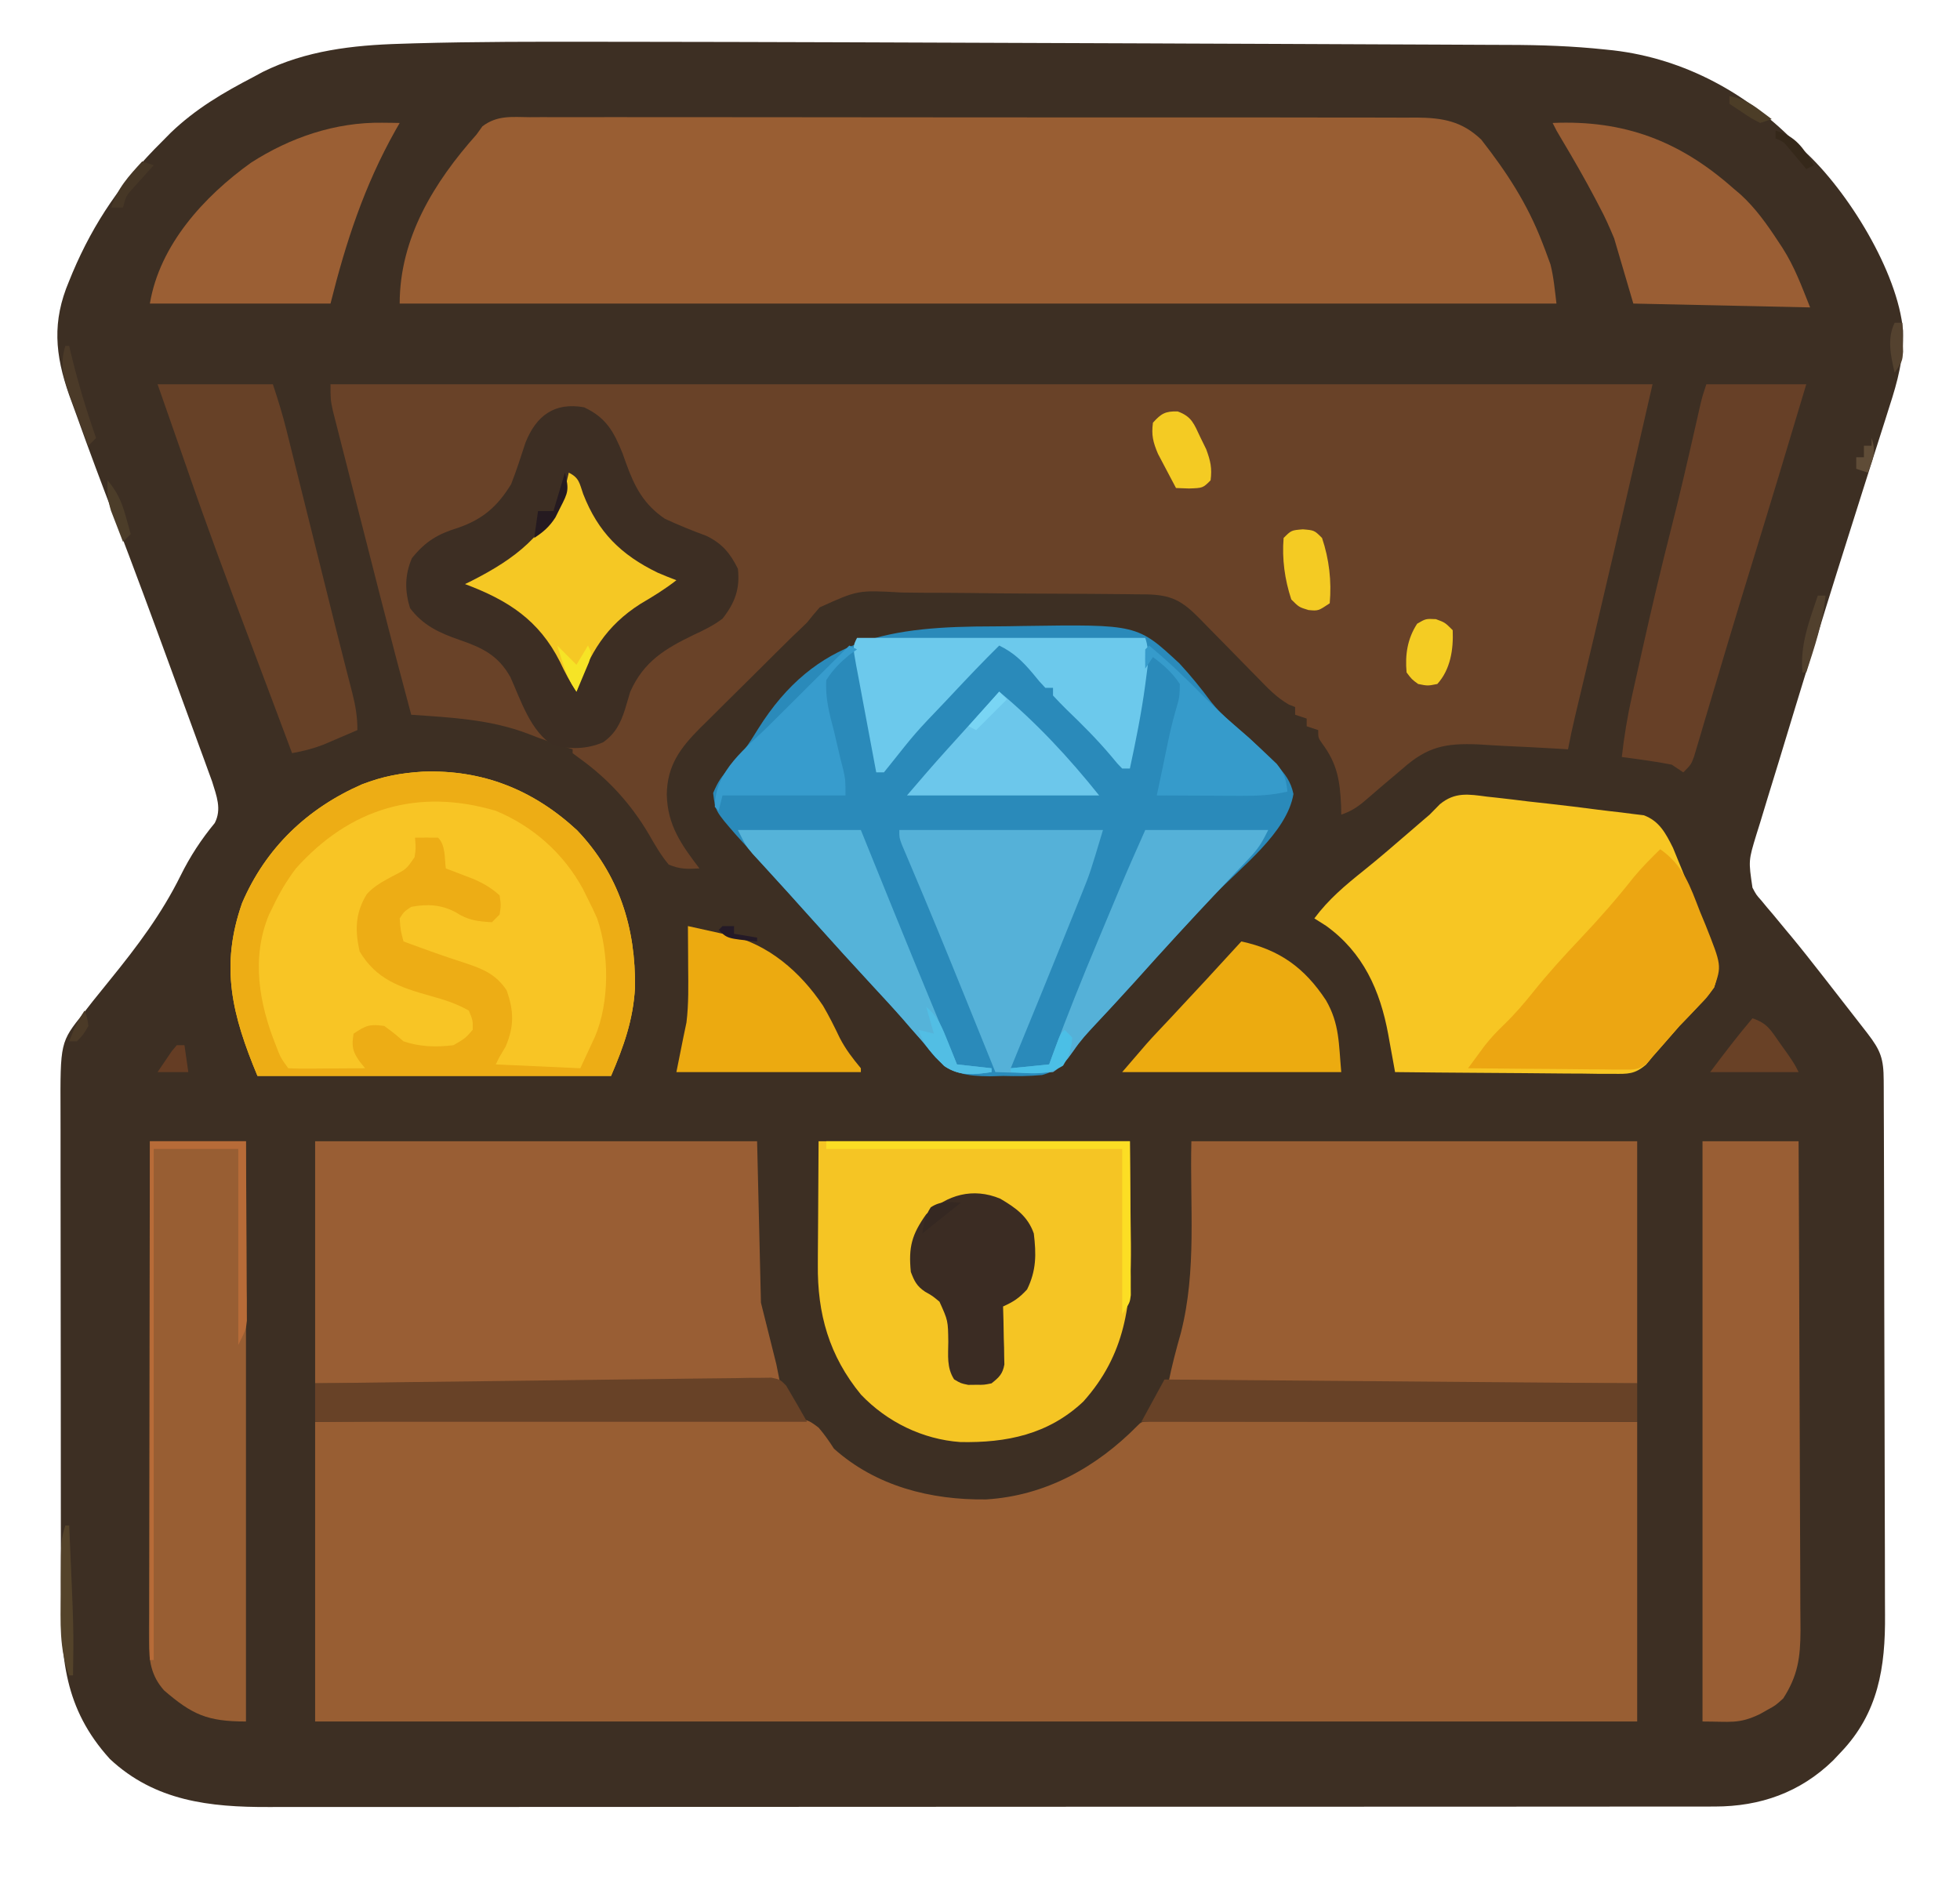 <?xml version="1.0" encoding="UTF-8"?>
<svg version="1.1" xmlns="http://www.w3.org/2000/svg" width="510" height="489">
<path d="M0 0 C2.933 0.004 5.866 0.007 8.799 0.009 C25.704 0.023 42.608 0.069 59.513 0.121 C62.13 0.129 64.747 0.137 67.363 0.145 C92.389 0.221 117.415 0.31 142.441 0.42 C144.617 0.429 146.793 0.439 148.969 0.448 C150.584 0.455 150.584 0.455 152.232 0.463 C159.832 0.496 167.433 0.524 175.034 0.55 C184.44 0.583 193.846 0.623 203.253 0.672 C208.138 0.697 213.023 0.719 217.909 0.732 C222.457 0.745 227.004 0.767 231.552 0.796 C233.197 0.805 234.842 0.811 236.487 0.813 C244.922 0.826 253.251 1.114 261.643 2.008 C262.366 2.083 263.09 2.159 263.835 2.236 C282.477 4.425 299.203 13.625 312.014 27.129 C312.521 27.58 313.027 28.031 313.549 28.496 C324.85 38.844 337.845 59.905 339.196 75.179 C339.409 82.334 337.81 88.306 335.604 95.07 C335.245 96.211 334.886 97.352 334.516 98.527 C333.543 101.613 332.557 104.694 331.567 107.774 C330.531 111.006 329.511 114.243 328.492 117.48 C327.238 121.456 325.984 125.432 324.722 129.406 C320.997 141.146 317.36 152.913 313.762 164.693 C312.861 167.642 311.956 170.59 311.051 173.537 C309.65 178.105 308.265 182.677 306.887 187.252 C305.936 190.386 304.968 193.514 304 196.644 C303.341 198.813 302.683 200.983 302.026 203.152 C301.71 204.161 301.394 205.169 301.068 206.207 C298.965 213.1 298.965 213.1 300.014 220.129 C300.994 221.988 300.994 221.988 302.35 223.504 C303.073 224.382 303.073 224.382 303.81 225.278 C304.331 225.889 304.852 226.5 305.389 227.129 C306.489 228.459 307.588 229.79 308.686 231.121 C309.244 231.79 309.801 232.459 310.376 233.148 C312.851 236.141 315.248 239.193 317.639 242.254 C318.084 242.821 318.528 243.388 318.986 243.972 C322.217 248.097 325.435 252.233 328.639 256.379 C329.279 257.203 329.279 257.203 329.931 258.044 C333.389 262.533 334.14 264.64 334.161 270.318 C334.165 270.96 334.169 271.602 334.173 272.263 C334.184 274.424 334.187 276.585 334.191 278.745 C334.198 280.291 334.204 281.837 334.211 283.382 C334.232 288.471 334.243 293.56 334.253 298.649 C334.257 300.402 334.261 302.156 334.265 303.909 C334.284 312.156 334.298 320.403 334.307 328.649 C334.316 338.151 334.343 347.653 334.383 357.154 C334.413 364.507 334.428 371.859 334.431 379.211 C334.434 383.597 334.442 387.983 334.468 392.369 C334.491 396.506 334.495 400.641 334.485 404.777 C334.485 406.286 334.491 407.795 334.505 409.304 C334.623 423.004 332.763 434.936 323.014 445.129 C322.344 445.839 321.674 446.55 320.983 447.281 C312.425 455.607 302.032 459.251 290.227 459.258 C289.554 459.259 288.881 459.261 288.187 459.263 C285.928 459.268 283.668 459.265 281.409 459.263 C279.774 459.265 278.139 459.267 276.504 459.27 C272.009 459.276 267.513 459.276 263.017 459.274 C258.17 459.274 253.322 459.28 248.475 459.284 C238.976 459.293 229.477 459.295 219.977 459.296 C212.256 459.297 204.535 459.299 196.813 459.302 C174.924 459.311 153.035 459.315 131.147 459.314 C129.966 459.314 128.786 459.314 127.57 459.314 C126.388 459.314 125.206 459.314 123.988 459.314 C104.838 459.314 85.688 459.323 66.538 459.337 C46.878 459.352 27.218 459.359 7.558 459.358 C-3.481 459.357 -14.52 459.36 -25.558 459.371 C-34.958 459.38 -44.358 459.382 -53.758 459.375 C-58.553 459.372 -63.348 459.372 -68.143 459.381 C-72.536 459.389 -76.928 459.387 -81.321 459.379 C-82.907 459.377 -84.493 459.379 -86.079 459.384 C-101.376 459.435 -115.675 457.859 -127.396 446.883 C-139.362 433.682 -140.138 420.506 -140.131 403.395 C-140.134 401.909 -140.137 400.423 -140.141 398.937 C-140.15 394.921 -140.152 390.905 -140.153 386.888 C-140.154 384.375 -140.156 381.863 -140.158 379.35 C-140.168 370.574 -140.172 361.799 -140.171 353.024 C-140.17 344.857 -140.181 336.691 -140.197 328.525 C-140.21 321.5 -140.215 314.475 -140.215 307.449 C-140.214 303.26 -140.217 299.07 -140.228 294.88 C-140.237 290.94 -140.237 287 -140.23 283.061 C-140.229 281.619 -140.232 280.178 -140.238 278.736 C-140.31 260.358 -140.31 260.358 -134.236 252.754 C-133.037 251.217 -133.037 251.217 -131.814 249.649 C-130.33 247.793 -128.837 245.946 -127.339 244.103 C-120.307 235.435 -113.951 227.017 -108.988 216.986 C-106.513 211.986 -103.661 207.63 -100.103 203.305 C-98.248 199.693 -99.636 196.262 -100.791 192.515 C-101.271 191.2 -101.271 191.2 -101.761 189.859 C-102.126 188.851 -102.491 187.843 -102.867 186.804 C-103.265 185.724 -103.662 184.644 -104.072 183.531 C-104.485 182.397 -104.897 181.263 -105.323 180.094 C-106.434 177.046 -107.55 173.999 -108.669 170.953 C-109.594 168.43 -110.516 165.905 -111.437 163.38 C-116.241 150.221 -121.093 137.083 -126.111 124.004 C-129.484 115.17 -132.82 106.324 -135.989 97.415 C-136.646 95.581 -137.318 93.753 -137.992 91.925 C-141.694 81.38 -142.439 72.76 -138.048 62.379 C-137.735 61.613 -137.421 60.847 -137.098 60.058 C-131.523 46.893 -124.128 36.155 -113.986 26.129 C-113.184 25.317 -112.382 24.505 -111.556 23.668 C-105.07 17.438 -97.903 13.247 -89.986 9.129 C-89.228 8.718 -88.47 8.307 -87.689 7.883 C-76.467 2.294 -64.163 0.88 -51.81 0.524 C-50.596 0.485 -49.382 0.447 -48.131 0.407 C-32.09 -0.047 -16.046 -0.023 0 0 Z " fill="#3D2F23" transform="translate(155.986,10.871)"/>
<path d="M0 0 C32.108 -0.282 32.108 -0.282 45.562 -0.342 C54.853 -0.383 64.143 -0.432 73.433 -0.528 C80.198 -0.598 86.964 -0.643 93.73 -0.659 C97.312 -0.668 100.894 -0.689 104.475 -0.74 C108.476 -0.797 112.476 -0.798 116.477 -0.795 C117.662 -0.82 118.846 -0.845 120.067 -0.871 C127.947 -0.802 127.947 -0.802 131.024 1.54 C132.526 3.29 133.755 5.064 135 7 C145.957 16.794 160.181 20.386 174.574 20.207 C190.019 19.274 203.292 11.871 214 1 C215 0 215 0 217.138 -0.123 C218.088 -0.122 219.038 -0.121 220.018 -0.12 C221.104 -0.122 222.191 -0.123 223.311 -0.124 C224.514 -0.121 225.716 -0.117 226.955 -0.114 C228.214 -0.114 229.472 -0.114 230.769 -0.114 C234.229 -0.114 237.69 -0.108 241.15 -0.101 C244.763 -0.095 248.376 -0.095 251.989 -0.093 C258.835 -0.09 265.68 -0.082 272.526 -0.072 C281.774 -0.059 291.022 -0.053 300.269 -0.048 C314.846 -0.038 329.423 -0.018 344 0 C344 25.74 344 51.48 344 78 C230.48 78 116.96 78 0 78 C0 52.26 0 26.52 0 0 Z " fill="#985E33" transform="translate(82,370)"/>
<path d="M0 0 C113.52 0 227.04 0 344 0 C337.397 28.813 330.774 57.602 323.857 86.339 C323.183 89.22 322.554 92.094 322 95 C320.802 94.928 319.605 94.856 318.371 94.781 C314.094 94.531 309.816 94.32 305.536 94.125 C303.26 94.013 300.988 93.87 298.715 93.723 C290.107 93.364 285.439 94.296 279 100 C277.893 100.94 276.783 101.877 275.672 102.812 C273.911 104.296 272.157 105.784 270.427 107.304 C267.954 109.464 266.151 110.95 263 112 C262.986 111.227 262.972 110.453 262.957 109.656 C262.661 103.181 261.966 98.77 258.059 93.523 C257 92 257 92 257 90 C256.01 89.67 255.02 89.34 254 89 C254 88.34 254 87.68 254 87 C253.01 86.67 252.02 86.34 251 86 C251 85.34 251 84.68 251 84 C250.458 83.785 249.916 83.571 249.357 83.35 C246.168 81.523 243.817 79.023 241.281 76.406 C240.741 75.859 240.202 75.312 239.646 74.748 C237.344 72.413 235.054 70.067 232.763 67.722 C231.086 66.009 229.402 64.301 227.719 62.594 C227.205 62.064 226.691 61.533 226.162 60.987 C221.527 56.289 218.813 54.793 212.134 54.673 C211.356 54.67 210.579 54.666 209.778 54.662 C208.539 54.645 208.539 54.645 207.274 54.627 C204.542 54.593 201.81 54.574 199.078 54.559 C198.143 54.552 197.208 54.545 196.244 54.538 C191.294 54.502 186.345 54.478 181.395 54.465 C176.292 54.448 171.191 54.39 166.089 54.321 C162.156 54.277 158.224 54.263 154.291 54.258 C152.411 54.25 150.53 54.231 148.65 54.199 C137.246 53.544 137.246 53.544 127.278 58.066 C126.151 59.349 125.058 60.661 124 62 C122.718 63.258 121.42 64.5 120.11 65.729 C118.772 67.047 117.438 68.368 116.105 69.691 C115.391 70.4 114.677 71.108 113.942 71.838 C112.447 73.323 110.954 74.81 109.462 76.298 C107.183 78.567 104.893 80.825 102.604 83.084 C101.145 84.536 99.687 85.988 98.23 87.441 C97.209 88.445 97.209 88.445 96.166 89.468 C91.007 94.652 87.581 99.227 87.5 106.812 C87.689 114.806 91.308 119.836 96 126 C92.718 126.173 90.979 126.226 88 125 C85.936 122.522 84.442 119.915 82.84 117.117 C78.124 109.127 72.185 102.625 64.652 97.242 C64.107 96.832 63.562 96.422 63 96 C63 95.67 63 95.34 63 95 C60.908 94.303 58.815 93.608 56.719 92.926 C54.952 92.324 53.2 91.678 51.469 90.98 C41.626 87.205 31.422 86.735 21 86 C18.23 75.69 15.53 65.364 12.891 55.02 C12.707 54.299 12.523 53.579 12.333 52.836 C11.366 49.045 10.4 45.254 9.435 41.463 C8.64 38.342 7.843 35.222 7.043 32.103 C6.069 28.3 5.098 24.496 4.131 20.692 C3.765 19.252 3.396 17.812 3.026 16.373 C2.512 14.372 2.004 12.369 1.497 10.366 C1.062 8.662 1.062 8.662 0.618 6.924 C0 4 0 4 0 0 Z " fill="#694228" transform="translate(86,100)"/>
<path d="M0 0 C1.517 -0.008 1.517 -0.008 3.064 -0.017 C6.463 -0.03 9.861 -0.015 13.26 -0.001 C15.692 -0.004 18.125 -0.01 20.557 -0.017 C26.486 -0.029 32.413 -0.023 38.342 -0.008 C45.247 0.009 52.151 0.005 59.056 0.002 C71.379 -0.004 83.702 0.01 96.025 0.035 C107.979 0.059 119.932 0.066 131.886 0.055 C144.902 0.044 157.918 0.042 170.935 0.056 C172.324 0.058 173.713 0.059 175.102 0.061 C176.127 0.062 176.127 0.062 177.172 0.063 C181.983 0.068 186.794 0.066 191.605 0.062 C198.085 0.056 204.565 0.067 211.045 0.089 C213.424 0.094 215.803 0.095 218.181 0.09 C221.428 0.084 224.674 0.096 227.921 0.114 C228.863 0.108 229.805 0.102 230.775 0.095 C237.502 0.16 242.563 1.013 247.592 5.849 C254.249 14.369 259.58 22.531 263.464 32.626 C263.718 33.283 263.973 33.94 264.236 34.617 C264.472 35.262 264.708 35.907 264.952 36.572 C265.264 37.419 265.264 37.419 265.582 38.283 C266.438 41.621 266.724 45.082 267.151 48.501 C167.821 48.501 68.491 48.501 -33.849 48.501 C-33.849 31.461 -24.913 16.913 -13.849 4.501 C-13.348 3.802 -12.847 3.102 -12.33 2.382 C-8.468 -0.545 -4.721 -0.048 0 0 Z " fill="#995E33" transform="translate(137.849,30.499)"/>
<path d="M0 0 C2.529 -0.008 5.055 -0.052 7.584 -0.101 C37.36 -0.535 37.36 -0.535 48.336 9.663 C51.302 12.862 53.989 16.189 56.585 19.691 C59.454 23.284 62.892 26.078 66.422 28.992 C68.067 30.555 69.696 32.134 71.297 33.742 C72.407 34.848 72.407 34.848 73.539 35.976 C75.827 38.425 77.276 40.309 77.985 43.617 C76.299 53.734 64.16 62.776 57.31 69.995 C54.534 72.931 51.787 75.895 49.047 78.867 C48.557 79.399 48.066 79.931 47.56 80.479 C43.932 84.421 40.348 88.4 36.774 92.39 C33.497 96.015 30.176 99.599 26.846 103.175 C26.374 103.684 25.901 104.194 25.414 104.718 C24.924 105.233 24.434 105.748 23.929 106.278 C22.351 108.003 22.351 108.003 20.952 110.135 C18.476 113.552 16.724 115.644 12.559 116.756 C9.165 117.07 5.891 117.084 2.485 116.992 C1.343 117.023 0.202 117.054 -0.974 117.085 C-7.061 117.029 -10.774 116.537 -15.191 112.16 C-16.35 110.795 -17.481 109.407 -18.578 107.992 C-19.656 106.758 -20.738 105.528 -21.828 104.304 C-22.675 103.32 -22.675 103.32 -23.539 102.316 C-26.125 99.368 -28.786 96.493 -31.453 93.617 C-36.546 88.12 -41.579 82.574 -46.578 76.992 C-48.077 75.325 -49.577 73.658 -51.078 71.992 C-52.19 70.754 -52.19 70.754 -53.324 69.492 C-54.831 67.82 -56.344 66.153 -57.863 64.492 C-60.123 62.01 -62.353 59.505 -64.578 56.992 C-65.363 56.132 -66.148 55.272 -66.957 54.386 C-72.447 48.075 -72.447 48.075 -73.015 43.367 C-71.697 40.272 -70.856 39.059 -68.629 36.718 C-65.784 33.599 -63.561 30.392 -61.382 26.78 C-46.29 2.61 -26.529 0.02 0 0 Z " fill="#2A8ABA" transform="translate(258.578,163.008)"/>
<path d="M0 0 C38.28 0 76.56 0 116 0 C116 20.79 116 41.58 116 63 C75.74 63 35.48 63 -6 63 C-5.103 58.514 -3.969 54.21 -2.719 49.816 C1.438 33.529 -0.413 16.944 0 0 Z " fill="#995E33" transform="translate(310,297)"/>
<path d="M0 0 C37.95 0 75.9 0 115 0 C115.33 13.86 115.66 27.72 116 42 C117.32 47.28 118.64 52.56 120 58 C120.495 60.475 120.495 60.475 121 63 C81.07 63 41.14 63 0 63 C0 42.21 0 21.42 0 0 Z " fill="#995E34" transform="translate(82,297)"/>
<path d="M0 0 C15.511 -0.547 28.674 4.725 40.047 15.227 C50.988 26.669 55.38 40.694 55.145 56.254 C54.67 64.637 52.217 71.498 48.922 79.188 C18.562 79.188 -11.798 79.188 -43.078 79.188 C-49.675 63.355 -52.873 50.716 -47.078 34.188 C-40.938 19.842 -30.087 9.525 -15.891 3.312 C-10.47 1.217 -5.793 0.353 0 0 Z " fill="#F8C525" transform="translate(110.078,200.812)"/>
<path d="M0 0 C26.73 0 53.46 0 81 0 C81.062 6.683 81.124 13.365 81.188 20.25 C81.228 23.375 81.228 23.375 81.27 26.563 C81.392 42.362 79.838 55.53 68.875 67.75 C59.789 76.308 48.897 78.514 36.859 78.277 C27.061 77.573 17.809 73.047 11.027 65.93 C2.748 55.84 -0.348 44.914 -0.195 32.031 C-0.193 31.214 -0.191 30.396 -0.189 29.554 C-0.179 26.536 -0.151 23.518 -0.125 20.5 C-0.084 13.735 -0.043 6.97 0 0 Z " fill="#F5C524" transform="translate(213,297)"/>
<path d="M0 0 C0.851 0.091 1.702 0.182 2.578 0.276 C5.293 0.573 8.001 0.909 10.711 1.246 C12.509 1.447 14.307 1.646 16.105 1.842 C20.361 2.314 24.607 2.839 28.852 3.397 C30.863 3.655 32.878 3.884 34.894 4.109 C36.485 4.314 36.485 4.314 38.109 4.523 C38.993 4.629 39.876 4.735 40.787 4.844 C44.867 6.334 46.532 9.577 48.41 13.327 C48.979 14.72 48.979 14.72 49.559 16.141 C49.983 17.171 50.408 18.202 50.846 19.264 C51.276 20.33 51.706 21.397 52.148 22.496 C52.582 23.551 53.016 24.606 53.463 25.693 C54.687 28.684 55.892 31.681 57.086 34.684 C57.405 35.484 57.724 36.285 58.053 37.109 C59.926 41.929 60.814 44.673 59.086 49.684 C56.328 53.257 53.223 56.445 50.086 59.684 C48.805 61.133 47.533 62.591 46.273 64.059 C45.223 65.278 44.161 66.486 43.086 67.684 C42.521 68.371 41.957 69.059 41.375 69.767 C38.379 72.275 36.722 72.169 32.849 72.138 C31.588 72.137 30.327 72.137 29.027 72.137 C27.656 72.116 26.285 72.095 24.914 72.074 C23.507 72.067 22.101 72.061 20.694 72.057 C16.998 72.042 13.303 72.003 9.607 71.958 C5.833 71.917 2.059 71.899 -1.715 71.879 C-9.115 71.836 -16.514 71.768 -23.914 71.684 C-24.11 70.592 -24.307 69.5 -24.509 68.375 C-24.774 66.924 -25.039 65.474 -25.305 64.023 C-25.433 63.306 -25.562 62.588 -25.694 61.849 C-27.792 50.455 -32.193 40.582 -41.852 33.621 C-43.367 32.662 -43.367 32.662 -44.914 31.684 C-41.225 26.722 -36.912 23.106 -32.094 19.254 C-27.929 15.916 -23.903 12.418 -19.862 8.933 C-19.305 8.454 -18.749 7.974 -18.176 7.48 C-17.691 7.061 -17.206 6.642 -16.706 6.21 C-16.115 5.706 -15.523 5.203 -14.914 4.684 C-14.041 3.794 -13.167 2.905 -12.267 1.989 C-8.337 -1.258 -4.83 -0.641 0 0 Z " fill="#F7C623" transform="translate(386.914,207.316)"/>
<path d="M0 0 C5.761 2.711 7.724 6.354 10 12 C10.439 13.236 10.439 13.236 10.887 14.496 C13.116 20.676 15.469 25.238 21 29 C24.568 30.652 28.101 32.093 31.793 33.445 C35.921 35.447 37.969 37.938 40 42 C40.606 47.209 39.202 50.937 36 55 C33.676 56.756 31.2 57.968 28.562 59.188 C21.11 62.785 15.519 66.112 12 74 C11.526 75.537 11.068 77.079 10.625 78.625 C9.454 82.229 8.143 84.892 4.938 87.176 C0.663 88.994 -3.512 89.008 -8 88 C-13.942 84.409 -16.449 76.278 -19.191 70.207 C-22.41 64.499 -26.457 62.59 -32.5 60.5 C-37.69 58.705 -41.944 56.742 -45.312 52.25 C-46.71 47.676 -46.684 43.584 -44.812 39.25 C-41.254 34.833 -38.052 32.96 -32.688 31.312 C-26.297 29.068 -22.539 25.768 -19 20 C-17.615 16.436 -16.445 12.837 -15.27 9.199 C-12.479 2.167 -7.7 -1.4 0 0 Z " fill="#3D2E23" transform="translate(152,106)"/>
<path d="M0 0 C8.25 0 16.5 0 25 0 C25.09 17.724 25.164 35.449 25.207 53.173 C25.228 61.404 25.256 69.634 25.302 77.864 C25.342 85.039 25.367 92.214 25.376 99.39 C25.382 103.187 25.394 106.985 25.423 110.782 C25.45 114.361 25.458 117.939 25.452 121.518 C25.454 123.449 25.476 125.38 25.498 127.31 C25.464 134.355 24.832 139.026 21 145 C18.965 146.84 18.965 146.84 16.938 147.938 C16.266 148.318 15.594 148.698 14.902 149.09 C9.392 151.726 7.221 151 0 151 C0 101.17 0 51.34 0 0 Z " fill="#995E34" transform="translate(443,297)"/>
<path d="M0 0 C8.25 0 16.5 0 25 0 C25 49.83 25 99.66 25 151 C14.909 151 11 149.197 3.699 142.914 C0.305 139.091 -0.25 135.224 -0.241 130.236 C-0.243 129.084 -0.246 127.933 -0.249 126.747 C-0.242 125.493 -0.234 124.24 -0.227 122.948 C-0.226 121.607 -0.227 120.267 -0.228 118.926 C-0.229 115.294 -0.217 111.663 -0.203 108.031 C-0.19 104.232 -0.189 100.434 -0.187 96.636 C-0.181 89.446 -0.164 82.257 -0.144 75.068 C-0.122 66.882 -0.111 58.696 -0.101 50.509 C-0.08 33.673 -0.043 16.836 0 0 Z " fill="#985E33" transform="translate(39,297)"/>
<path d="M0 0 C15.511 -0.547 28.674 4.725 40.047 15.227 C50.988 26.669 55.38 40.694 55.145 56.254 C54.67 64.637 52.217 71.498 48.922 79.188 C18.562 79.188 -11.798 79.188 -43.078 79.188 C-49.675 63.355 -52.873 50.716 -47.078 34.188 C-40.938 19.842 -30.087 9.525 -15.891 3.312 C-10.47 1.217 -5.793 0.353 0 0 Z M-33.078 25.188 C-35.484 28.38 -37.383 31.571 -39.078 35.188 C-39.583 36.208 -39.583 36.208 -40.098 37.25 C-44.76 48.49 -42.65 60.355 -38.301 71.223 C-37.071 74.441 -37.071 74.441 -35.078 77.188 C-33.589 77.274 -32.097 77.295 -30.605 77.285 C-29.257 77.28 -29.257 77.28 -27.881 77.275 C-26.935 77.267 -25.99 77.259 -25.016 77.25 C-23.592 77.243 -23.592 77.243 -22.139 77.236 C-19.785 77.225 -17.432 77.208 -15.078 77.188 C-15.565 76.582 -16.053 75.976 -16.555 75.352 C-18.414 72.711 -18.578 71.352 -18.078 68.188 C-14.802 66.004 -13.877 65.645 -10.078 66.188 C-7.453 68.125 -7.453 68.125 -5.078 70.188 C-0.751 71.63 3.399 71.742 7.922 71.188 C11.009 69.392 11.009 69.392 12.922 67.188 C12.974 64.765 12.974 64.765 11.922 62.188 C8.615 60.309 5.475 59.34 1.812 58.328 C-6.071 56.112 -12.212 54.048 -16.516 46.75 C-17.729 41.222 -17.662 36.823 -14.629 31.871 C-12.635 29.706 -10.476 28.582 -7.891 27.188 C-4.351 25.393 -4.351 25.393 -2.207 22.258 C-1.873 20.122 -1.873 20.122 -2.078 17.188 C-0.079 17.145 1.922 17.147 3.922 17.188 C5.89 19.156 5.584 22.536 5.922 25.188 C6.935 25.568 6.935 25.568 7.969 25.957 C8.861 26.301 9.753 26.645 10.672 27 C11.554 27.336 12.435 27.673 13.344 28.02 C15.886 29.171 17.847 30.323 19.922 32.188 C20.297 34.75 20.297 34.75 19.922 37.188 C19.262 37.847 18.602 38.508 17.922 39.188 C14.24 38.979 11.655 38.67 8.547 36.625 C4.835 34.592 1.075 34.394 -3.078 35.188 C-4.931 36.415 -4.931 36.415 -6.078 38.188 C-5.845 41.337 -5.845 41.337 -5.078 44.188 C0.189 46.127 5.446 48.054 10.797 49.75 C15.514 51.334 18.864 52.62 21.734 56.875 C23.663 62.255 23.733 66.284 21.484 71.562 C20.969 72.429 20.453 73.295 19.922 74.188 C19.592 74.847 19.262 75.507 18.922 76.188 C29.812 76.683 29.812 76.683 40.922 77.188 C41.726 75.455 42.531 73.722 43.359 71.938 C43.812 70.963 44.264 69.988 44.73 68.984 C48.55 60.019 48.475 47.378 45.297 38.188 C44.554 36.498 43.763 34.83 42.922 33.188 C42.286 31.898 42.286 31.898 41.637 30.582 C36.613 21.332 28.679 14.228 18.922 10.188 C-1.347 4.215 -19.03 9.493 -33.078 25.188 Z " fill="#EDAD15" transform="translate(110.078,200.812)"/>
<path d="M0 0 C17.49 0 34.98 0 53 0 C49.624 11.252 49.624 11.252 47.398 16.766 C46.912 17.976 46.426 19.186 45.925 20.433 C45.408 21.705 44.892 22.978 44.375 24.25 C43.842 25.57 43.31 26.891 42.778 28.211 C41.192 32.144 39.598 36.072 38 40 C37.525 41.167 37.051 42.334 36.562 43.536 C34.052 49.695 31.532 55.85 29 62 C33.95 61.505 33.95 61.505 39 61 C39.345 60.059 39.689 59.118 40.044 58.148 C43.679 48.301 47.581 38.585 51.642 28.906 C52.634 26.541 53.622 24.174 54.609 21.807 C55.252 20.268 55.896 18.73 56.539 17.191 C56.828 16.501 57.116 15.81 57.414 15.098 C59.541 10.031 61.767 5.025 64 0 C74.56 0 85.12 0 96 0 C94.418 3.165 93.478 4.785 91.164 7.215 C90.318 8.111 90.318 8.111 89.456 9.025 C88.852 9.656 88.247 10.287 87.625 10.938 C86.353 12.284 85.08 13.63 83.809 14.977 C83.169 15.651 82.53 16.326 81.871 17.021 C79.121 19.931 76.401 22.868 73.688 25.812 C73.193 26.348 72.699 26.884 72.19 27.435 C68.544 31.393 64.942 35.39 61.352 39.398 C59.586 41.352 57.811 43.294 56.023 45.227 C55.507 45.786 54.99 46.345 54.458 46.921 C53.408 48.051 52.354 49.176 51.294 50.296 C49.071 52.661 47.052 54.924 45.207 57.605 C43.554 60.006 42.443 61.393 40 63 C37.323 63.229 34.93 63.303 32.27 63.199 C31.571 63.185 30.872 63.17 30.152 63.156 C28.434 63.118 26.717 63.061 25 63 C24.397 61.507 24.397 61.507 23.782 59.984 C21.898 55.322 20.012 50.661 18.125 46 C17.786 45.162 17.447 44.324 17.098 43.461 C12.412 31.883 7.685 20.327 2.795 8.834 C2.421 7.946 2.046 7.059 1.66 6.145 C1.337 5.385 1.013 4.626 0.68 3.843 C0 2 0 2 0 0 Z " fill="#55B1D8" transform="translate(234,216)"/>
<path d="M0 0 C9.9 0 19.8 0 30 0 C31.331 3.994 32.514 7.809 33.525 11.872 C33.951 13.576 33.951 13.576 34.385 15.315 C34.687 16.533 34.99 17.752 35.301 19.008 C35.619 20.284 35.937 21.559 36.265 22.874 C37.112 26.269 37.956 29.664 38.799 33.06 C39.806 37.109 40.815 41.157 41.824 45.205 C42.641 48.481 43.456 51.756 44.269 55.033 C45.695 60.776 47.127 66.517 48.595 72.249 C48.832 73.178 49.069 74.108 49.313 75.065 C49.742 76.747 50.176 78.429 50.614 80.109 C51.49 83.552 52 86.42 52 90 C50.107 90.818 48.21 91.629 46.312 92.438 C45.257 92.89 44.201 93.342 43.113 93.809 C40.369 94.859 37.874 95.469 35 96 C34.484 94.625 33.969 93.25 33.453 91.875 C33.109 90.957 32.764 90.039 32.41 89.093 C31.622 86.992 30.835 84.891 30.047 82.79 C27.952 77.199 25.854 71.61 23.746 66.024 C18.279 51.535 12.853 37.043 7.825 22.395 C6.256 17.84 4.656 13.296 3.062 8.75 C2.052 5.862 1.041 2.975 0 0 Z " fill="#674127" transform="translate(41,100)"/>
<path d="M0 0 C8.58 0 17.16 0 26 0 C21.328 15.639 16.629 31.267 11.813 46.862 C9.827 53.296 7.866 59.736 5.938 66.188 C5.703 66.969 5.468 67.751 5.227 68.557 C4.178 72.055 3.131 75.555 2.096 79.058 C1.153 82.249 0.202 85.437 -0.75 88.625 C-1.044 89.628 -1.338 90.631 -1.641 91.665 C-1.919 92.593 -2.198 93.521 -2.484 94.477 C-2.729 95.302 -2.974 96.128 -3.226 96.979 C-4 99 -4 99 -6 101 C-6.99 100.34 -7.98 99.68 -9 99 C-11.216 98.553 -13.448 98.185 -15.688 97.875 C-16.867 97.707 -18.046 97.54 -19.262 97.367 C-20.165 97.246 -21.069 97.125 -22 97 C-21.394 91.651 -20.546 86.441 -19.363 81.188 C-19.124 80.104 -19.124 80.104 -18.879 78.998 C-18.361 76.664 -17.837 74.332 -17.312 72 C-17.133 71.198 -16.954 70.395 -16.769 69.569 C-14.378 58.868 -11.877 48.205 -9.161 37.581 C-6.933 28.849 -4.909 20.073 -2.916 11.285 C-2.679 10.246 -2.443 9.207 -2.199 8.137 C-1.991 7.216 -1.783 6.295 -1.569 5.346 C-1 3 -1 3 0 0 Z " fill="#674027" transform="translate(444,100)"/>
<path d="M0 0 C6.105 4.32 7.731 9.531 10.375 16.312 C10.838 17.428 11.301 18.544 11.777 19.693 C15.984 30.285 15.984 30.285 14 36 C12.18 38.59 12.18 38.59 9.875 40.938 C8.661 42.206 8.661 42.206 7.422 43.5 C6.623 44.325 5.823 45.15 5 46 C3.698 47.47 2.406 48.949 1.125 50.438 C0.092 51.633 -0.949 52.821 -2 54 C-2.434 54.523 -2.868 55.046 -3.315 55.584 C-5.492 57.414 -6.654 57.364 -9.471 57.341 C-10.372 57.34 -11.273 57.34 -12.201 57.34 C-13.654 57.317 -13.654 57.317 -15.137 57.293 C-16.629 57.287 -16.629 57.287 -18.151 57.28 C-21.33 57.263 -24.508 57.226 -27.688 57.188 C-29.842 57.172 -31.996 57.159 -34.15 57.146 C-39.434 57.113 -44.717 57.063 -50 57 C-49.072 55.733 -48.141 54.469 -47.207 53.207 C-46.429 52.151 -46.429 52.151 -45.636 51.073 C-44.094 49.119 -42.483 47.407 -40.688 45.688 C-37.86 42.952 -35.391 40.076 -32.938 37 C-29.156 32.294 -25.149 27.883 -21 23.5 C-16.07 18.292 -11.401 13.007 -6.965 7.367 C-4.789 4.745 -2.44 2.376 0 0 Z " fill="#ECA612" transform="translate(432,221)"/>
<path d="M0 0 C1.297 0.014 1.297 0.014 2.621 0.027 C3.262 0.039 3.902 0.051 4.562 0.062 C4.199 0.694 3.835 1.326 3.461 1.977 C-4.66 16.427 -9.433 31.044 -13.438 47.062 C-28.948 47.062 -44.458 47.062 -60.438 47.062 C-57.896 31.815 -46.399 19.216 -34.137 10.41 C-23.919 3.838 -12.193 -0.167 0 0 Z " fill="#9B5F34" transform="translate(99.438,31.938)"/>
<path d="M0 0 C18.589 -0.81 33.076 4.658 47 17 C47.614 17.519 48.227 18.039 48.859 18.574 C52.811 22.172 55.767 26.362 58.688 30.812 C59.056 31.369 59.425 31.925 59.805 32.499 C63.021 37.578 64.672 42.179 67 48 C51.82 47.67 36.64 47.34 21 47 C18.525 38.585 18.525 38.585 16 30 C14.769 27.073 13.622 24.437 12.125 21.688 C11.789 21.042 11.453 20.397 11.107 19.732 C8.346 14.484 5.391 9.346 2.348 4.258 C1 2 1 2 0 0 Z " fill="#9A5E34" transform="translate(404,32)"/>
<path d="M0 0 C24.75 0 49.5 0 75 0 C76.215 3.645 75.754 6.532 75.25 10.25 C75.159 10.949 75.069 11.649 74.975 12.369 C73.988 19.649 72.547 26.82 71 34 C70.34 34 69.68 34 69 34 C67.66 32.637 67.66 32.637 66.062 30.688 C62.463 26.425 58.581 22.538 54.557 18.682 C53.335 17.491 52.163 16.249 51 15 C51 14.34 51 13.68 51 13 C50.34 13 49.68 13 49 13 C47.449 11.355 47.449 11.355 45.688 9.188 C43.047 6.066 40.733 3.81 37 2 C32.769 6.174 28.688 10.476 24.625 14.812 C23.991 15.486 23.357 16.16 22.703 16.854 C15.179 24.723 15.179 24.723 8.424 33.234 C7.954 33.817 7.484 34.399 7 35 C6.34 35 5.68 35 5 35 C4.119 30.338 3.246 25.675 2.382 21.011 C2.086 19.423 1.788 17.836 1.488 16.25 C1.057 13.972 0.635 11.693 0.215 9.414 C0.078 8.703 -0.058 7.991 -0.199 7.258 C-1.114 2.228 -1.114 2.228 0 0 Z " fill="#6CC9EC" transform="translate(223,166)"/>
<path d="M0 0 C40.59 0.33 81.18 0.66 123 1 C123 4.3 123 7.6 123 11 C80.43 11 37.86 11 -6 11 C-4.02 7.37 -2.04 3.74 0 0 Z " fill="#684227" transform="translate(303,359)"/>
<path d="M0 0 C1.859 3.11 3.643 6.264 5.44 9.41 C-36.8 9.41 -79.04 9.41 -122.56 9.41 C-122.56 6.11 -122.56 2.81 -122.56 -0.59 C-106.835 -0.813 -91.111 -1.015 -75.386 -1.189 C-68.085 -1.27 -60.784 -1.358 -53.483 -1.465 C-47.12 -1.557 -40.758 -1.636 -34.395 -1.698 C-31.025 -1.731 -27.655 -1.771 -24.286 -1.828 C-20.526 -1.888 -16.767 -1.923 -13.008 -1.952 C-11.887 -1.976 -10.766 -2 -9.612 -2.024 C-8.078 -2.029 -8.078 -2.029 -6.514 -2.033 C-5.625 -2.044 -4.735 -2.055 -3.818 -2.067 C-1.56 -1.59 -1.56 -1.59 0 0 Z " fill="#684227" transform="translate(204.56,360.59)"/>
<path d="M0 0 C9.931 2.137 16.453 6.841 22.039 15.332 C25.574 21.468 25.33 26.634 26 34 C7.19 34 -11.62 34 -31 34 C-24.256 26.132 -24.256 26.132 -21.738 23.457 C-20.903 22.567 -20.903 22.567 -20.051 21.658 C-19.477 21.049 -18.904 20.44 -18.312 19.812 C-12.16 13.252 -6.062 6.644 0 0 Z " fill="#ECAB10" transform="translate(323,245)"/>
<path d="M0 0 C2.732 0.593 5.46 1.199 8.188 1.812 C9.341 2.061 9.341 2.061 10.518 2.314 C20.903 4.677 29.272 11.92 35.169 20.75 C36.758 23.465 38.149 26.251 39.5 29.09 C41.036 32.07 42.865 34.428 45 37 C45 37.33 45 37.66 45 38 C29.16 38 13.32 38 -3 38 C-1 28 -1 28 -0.379 25.086 C0.212 20.271 0.103 15.47 0.062 10.625 C0.058 9.603 0.053 8.581 0.049 7.527 C0.037 5.018 0.021 2.509 0 0 Z " fill="#ECAA10" transform="translate(179,241)"/>
<path d="M0 0 C10.56 0 21.12 0 32 0 C32.967 2.393 33.934 4.785 34.93 7.25 C42.191 25.207 49.494 43.143 57 61 C59.97 61.33 62.94 61.66 66 62 C66 62.33 66 62.66 66 63 C61.555 63.656 57.639 64.118 53.801 61.5 C51.734 59.421 49.854 57.27 48 55 C46.919 53.769 45.836 52.54 44.75 51.312 C44.185 50.656 43.621 50 43.039 49.324 C40.452 46.376 37.792 43.501 35.125 40.625 C30.032 35.128 24.999 29.582 20 24 C18.5 22.333 17 20.666 15.5 19 C14.767 18.183 14.033 17.365 13.277 16.523 C11.695 14.77 10.103 13.026 8.504 11.289 C7.698 10.41 6.893 9.531 6.062 8.625 C5.332 7.834 4.601 7.042 3.848 6.227 C2 4 2 4 0 0 Z " fill="#55B3D9" transform="translate(192,216)"/>
<path d="M0 0 C3.994 2.355 7.176 4.566 8.738 9.059 C9.392 14.465 9.414 18.682 6.988 23.621 C4.878 25.907 3.494 26.802 0.738 28.059 C0.79 29.847 0.79 29.847 0.844 31.672 C0.872 33.238 0.899 34.805 0.926 36.371 C0.951 37.157 0.976 37.942 1.002 38.752 C1.012 39.509 1.021 40.267 1.031 41.047 C1.047 41.743 1.063 42.44 1.079 43.157 C0.634 45.64 -0.314 46.511 -2.262 48.059 C-4.199 48.457 -4.199 48.457 -6.262 48.434 C-7.283 48.445 -7.283 48.445 -8.324 48.457 C-10.262 48.059 -10.262 48.059 -11.996 47.023 C-13.961 43.973 -13.534 40.756 -13.512 37.246 C-13.58 31.741 -13.58 31.741 -15.805 26.812 C-17.636 25.289 -17.636 25.289 -19.57 24.199 C-21.726 22.746 -22.341 21.47 -23.262 19.059 C-23.896 12.607 -23.02 9.34 -19.262 4.059 C-13.791 -1.012 -7.115 -2.961 0 0 Z " fill="#3B2C23" transform="translate(260.262,311.941)"/>
<path d="M0 0 C2.738 1.369 2.756 2.707 3.75 5.562 C7.616 15.489 13.567 21.393 23.133 26.035 C24.737 26.733 26.366 27.374 28 28 C25.028 30.325 21.941 32.22 18.688 34.125 C9.708 39.836 5.344 47.05 2 57 C0.277 54.416 -0.994 51.984 -2.312 49.188 C-7.748 38.411 -15.727 33.227 -27 29 C-26.439 28.725 -25.879 28.451 -25.301 28.168 C-13.749 22.304 -5.956 16.227 -1 4 C-0.636 2.675 -0.29 1.343 0 0 Z " fill="#F5C824" transform="translate(148,123)"/>
<path d="M0 0 C9.726 8.105 18.099 17.124 26 27 C9.5 27 -7 27 -24 27 C-20.589 23.02 -17.2 19.07 -13.688 15.188 C-12.93 14.348 -12.172 13.509 -11.391 12.645 C-10.207 11.335 -10.207 11.335 -9 10 C-7.312 8.125 -5.625 6.25 -3.938 4.375 C-2.625 2.917 -1.312 1.458 0 0 Z " fill="#6CC7EB" transform="translate(260,180)"/>
<path d="M0 0 C0.66 0.33 1.32 0.66 2 1 C1.399 1.424 0.799 1.848 0.18 2.284 C-2.382 4.382 -4.219 6.198 -6 9 C-6.293 13.642 -5.182 17.78 -4 22.25 C-3.456 24.567 -2.915 26.885 -2.375 29.203 C-2.115 30.221 -1.854 31.238 -1.586 32.286 C-1 35 -1 35 -1 39 C-11.56 39 -22.12 39 -33 39 C-33.33 40.32 -33.66 41.64 -34 43 C-34.33 42.67 -34.66 42.34 -35 42 C-35 32.398 -26.748 26.68 -20.41 20.312 C-17.966 17.87 -15.514 15.435 -13.062 13 C-11.793 11.736 -10.525 10.472 -9.256 9.207 C-6.173 6.135 -3.087 3.067 0 0 Z " fill="#379CCD" transform="translate(221,168)"/>
<path d="M0 0 C4.915 4.041 9.407 8.366 13.876 12.895 C16.541 15.583 19.25 18.163 22.125 20.625 C25.136 23.219 28.067 25.876 30.938 28.625 C31.689 29.339 32.441 30.053 33.215 30.789 C35.196 33.243 35.657 34.899 36 38 C31.997 38.954 28.278 39.116 24.168 39.098 C22.876 39.094 21.583 39.091 20.252 39.088 C18.897 39.08 17.542 39.071 16.188 39.062 C14.813 39.057 13.439 39.053 12.064 39.049 C8.71 39.037 5.355 39.021 2 39 C2.441 36.917 2.881 34.834 3.323 32.751 C3.692 30.996 4.055 29.24 4.413 27.483 C5.155 23.86 5.909 20.307 6.957 16.758 C7.93 13.426 7.93 13.426 8 10 C6.062 7.111 3.79 5.055 1 3 C0.34 3.99 -0.32 4.98 -1 6 C-1.043 4.334 -1.041 2.666 -1 1 C-0.67 0.67 -0.34 0.34 0 0 Z " fill="#369BCB" transform="translate(299,168)"/>
<path d="M0 0 C8.25 0 16.5 0 25 0 C25.046 6.905 25.086 13.81 25.11 20.715 C25.12 23.065 25.134 25.414 25.151 27.763 C25.175 31.139 25.186 34.515 25.195 37.891 C25.206 38.942 25.216 39.993 25.227 41.076 C25.227 42.057 25.227 43.037 25.227 44.048 C25.231 44.909 25.236 45.771 25.241 46.659 C25 49 25 49 23 53 C23 36.17 23 19.34 23 2 C15.74 2 8.48 2 1 2 C1 45.89 1 89.78 1 135 C0.67 135 0.34 135 0 135 C0 90.45 0 45.9 0 0 Z " fill="#B76B38" transform="translate(39,297)"/>
<path d="M0 0 C26.07 0 52.14 0 79 0 C79.041 6.868 79.082 13.736 79.125 20.812 C79.143 22.978 79.161 25.143 79.18 27.374 C79.186 29.089 79.191 30.804 79.195 32.52 C79.206 33.411 79.216 34.303 79.226 35.221 C79.227 36.5 79.227 36.5 79.227 37.804 C79.231 38.543 79.236 39.283 79.241 40.045 C79 42 79 42 77 45 C77 30.81 77 16.62 77 2 C51.59 2 26.18 2 0 2 C0 1.34 0 0.68 0 0 Z " fill="#FCDE24" transform="translate(215,297)"/>
<path d="M0 0 C3.655 1.326 4.242 3.22 5.875 6.68 C6.387 7.726 6.899 8.773 7.426 9.852 C8.534 12.853 8.976 14.774 8.562 17.93 C6.562 19.93 6.562 19.93 2.938 20.055 C1.824 20.013 0.71 19.972 -0.438 19.93 C-1.45 18.04 -2.447 16.143 -3.438 14.242 C-3.994 13.186 -4.551 12.131 -5.125 11.043 C-6.415 7.984 -6.868 6.193 -6.438 2.93 C-4.3 0.555 -3.211 -0.093 0 0 Z " fill="#F4CB23" transform="translate(306.438,107.07)"/>
<path d="M0 0 C3 0.25 3 0.25 5 2.25 C6.86 7.785 7.508 13.454 7 19.25 C4 21.25 4 21.25 1.438 21 C-1 20.25 -1 20.25 -3 18.25 C-4.713 13.058 -5.445 7.701 -5 2.25 C-3 0.25 -3 0.25 0 0 Z " fill="#F4CB23" transform="translate(339,137.75)"/>
<path d="M0 0 C3.904 1.301 4.775 3.104 7.125 6.438 C7.829 7.426 8.533 8.415 9.258 9.434 C11 12 11 12 12 14 C4.41 14 -3.18 14 -11 14 C-7.398 9.197 -3.872 4.555 0 0 Z " fill="#694126" transform="translate(456,265)"/>
<path d="M0 0 C2.375 0.875 2.375 0.875 4.375 2.875 C4.582 7.888 3.805 13.077 0.375 16.875 C-2.125 17.375 -2.125 17.375 -4.625 16.875 C-6.285 15.652 -6.285 15.652 -7.625 13.875 C-8.049 9.254 -7.408 5.077 -4.875 1.188 C-2.625 -0.125 -2.625 -0.125 0 0 Z " fill="#F4CC23" transform="translate(373.625,161.125)"/>
<path d="M0 0 C0.33 0 0.66 0 1 0 C2.194 26.958 2.194 26.958 2 39 C1.67 39 1.34 39 1 39 C-1.624 32.062 -1.259 25.149 -1.188 17.812 C-1.187 16.542 -1.186 15.272 -1.186 13.963 C-1.137 3.735 -1.137 3.735 0 0 Z " fill="#54432A" transform="translate(17,397)"/>
<path d="M0 0 C3.09 2.583 4.216 5.49 5.688 9.188 C6.343 10.818 6.343 10.818 7.012 12.48 C7.338 13.312 7.664 14.143 8 15 C10.97 15.33 13.94 15.66 17 16 C17 16.33 17 16.66 17 17 C12.363 17.684 8.564 18.087 4.59 15.324 C1.586 12.342 -0.649 10.052 -2 6 C-0.68 6.33 0.64 6.66 2 7 C1.34 4.69 0.68 2.38 0 0 Z " fill="#52BEE4" transform="translate(241,262)"/>
<path d="M0 0 C0.33 0 0.66 0 1 0 C1.255 1.091 1.255 1.091 1.516 2.203 C3.302 9.615 5.486 16.803 8 24 C7.34 24.66 6.68 25.32 6 26 C4.79 22.8 3.611 19.589 2.438 16.375 C2.095 15.471 1.753 14.568 1.4 13.637 C-0.376 8.72 -1.582 5.204 0 0 Z " fill="#4B3A28" transform="translate(17,90)"/>
<path d="M0 0 C0.66 0 1.32 0 2 0 C1.353 6.95 -0.86 13.382 -3 20 C-3.33 20 -3.66 20 -4 20 C-4.663 12.876 -2.254 6.691 0 0 Z " fill="#51402D" transform="translate(473,155)"/>
<path d="M0 0 C0.66 0.66 1.32 1.32 2 2 C1.845 4.954 1.135 6.773 -0.375 9.312 C-4.603 12.03 -9.11 11.303 -14 11 C-14 10.67 -14 10.34 -14 10 C-10.7 9.67 -7.4 9.34 -4 9 C-3.526 7.701 -3.051 6.401 -2.562 5.062 C-1.125 1.125 -1.125 1.125 0 0 Z " fill="#4BBFE6" transform="translate(277,268)"/>
<path d="M0 0 C0.66 0 1.32 0 2 0 C2.33 2.31 2.66 4.62 3 7 C0.36 7 -2.28 7 -5 7 C-4.217 5.828 -3.423 4.662 -2.625 3.5 C-2.184 2.85 -1.743 2.201 -1.289 1.531 C-0.651 0.773 -0.651 0.773 0 0 Z " fill="#653D24" transform="translate(46,272)"/>
<path d="M0 0 C0.99 0.33 1.98 0.66 3 1 C2.506 1.543 2.013 2.085 1.504 2.645 C0.863 3.36 0.223 4.075 -0.438 4.812 C-1.076 5.52 -1.714 6.228 -2.371 6.957 C-4.191 8.999 -4.191 8.999 -5 12 C-5.99 12 -6.98 12 -8 12 C-6.491 7.02 -3.443 3.757 0 0 Z " fill="#463726" transform="translate(37,42)"/>
<path d="M0 0 C2.472 2.963 3.662 5.54 4.688 9.25 C4.939 10.142 5.19 11.034 5.449 11.953 C5.722 12.966 5.722 12.966 6 14 C5.34 14.66 4.68 15.32 4 16 C3.323 14.275 2.659 12.545 2 10.812 C1.443 9.368 1.443 9.368 0.875 7.895 C0.024 5.078 -0.171 2.918 0 0 Z " fill="#4C3D29" transform="translate(28,125)"/>
<path d="M0 0 C1.122 4.487 0.829 5.142 -1.188 9.062 C-1.828 10.348 -1.828 10.348 -2.48 11.66 C-4.067 14.103 -5.578 15.418 -8 17 C-7.67 14.69 -7.34 12.38 -7 10 C-5.68 10 -4.36 10 -3 10 C-2.01 6.7 -1.02 3.4 0 0 Z " fill="#251A20" transform="translate(147,123)"/>
<path d="M0 0 C0.66 0 1.32 0 2 0 C2.054 1.604 2.093 3.208 2.125 4.812 C2.148 5.706 2.171 6.599 2.195 7.52 C2 10 2 10 0 13 C-1.011 8.703 -2.041 4.083 0 0 Z " fill="#54422F" transform="translate(493,84)"/>
<path d="M0 0 C1.667 1.667 3.333 3.333 5 5 C5.99 3.35 6.98 1.7 8 0 C9 2 9 2 8.223 4.383 C7.84 5.288 7.457 6.193 7.062 7.125 C6.682 8.035 6.302 8.945 5.91 9.883 C5.46 10.931 5.46 10.931 5 12 C3.209 9.314 2.339 7.337 1.375 4.312 C1.115 3.504 0.854 2.696 0.586 1.863 C0.393 1.248 0.199 0.634 0 0 Z " fill="#F6E426" transform="translate(145,168)"/>
<path d="M0 0 C-3.333 2.667 -6.667 5.333 -10 8 C-9.645 5.373 -9.275 3.42 -7.812 1.188 C-5.206 -0.52 -3.04 -0.203 0 0 Z " fill="#352822" transform="translate(250,313)"/>
<path d="M0 0 C3.153 0.607 5.189 1.642 7.75 3.562 C8.67 4.245 8.67 4.245 9.609 4.941 C10.298 5.465 10.298 5.465 11 6 C10.01 6.33 9.02 6.66 8 7 C5.5 5.688 5.5 5.688 3 4 C2.01 3.34 1.02 2.68 0 2 C0 1.34 0 0.68 0 0 Z " fill="#4C3D27" transform="translate(450,25)"/>
<path d="M0 0 C5.295 1.362 7.237 4.603 10 9 C9.01 9.495 9.01 9.495 8 10 C7.59 9.506 7.18 9.013 6.758 8.504 C6.219 7.863 5.68 7.223 5.125 6.562 C4.591 5.924 4.058 5.286 3.508 4.629 C2.078 2.892 2.078 2.892 0 2 C0 1.34 0 0.68 0 0 Z " fill="#35281A" transform="translate(462,34)"/>
<path d="M0 0 C0.66 0.66 1.32 1.32 2 2 C-0.667 4.667 -3.333 7.333 -6 10 C-6.66 9.67 -7.32 9.34 -8 9 C-5.36 6.03 -2.72 3.06 0 0 Z " fill="#79D5F4" transform="translate(260,180)"/>
<path d="M0 0 C1.255 3.766 0.371 5.372 -1 9 C-1.99 8.67 -2.98 8.34 -4 8 C-4 7.01 -4 6.02 -4 5 C-3.34 5 -2.68 5 -2 5 C-2 4.01 -2 3.02 -2 2 C-1.34 2 -0.68 2 0 2 C0 1.34 0 0.68 0 0 Z " fill="#5F4C37" transform="translate(487,114)"/>
<path d="M0 0 C0.688 1.75 0.688 1.75 1 4 C-0.312 6.25 -0.312 6.25 -2 8 C-2.66 8 -3.32 8 -4 8 C-2.875 5.028 -1.777 2.666 0 0 Z " fill="#4B3A27" transform="translate(22,263)"/>
<path d="M0 0 C0.99 0 1.98 0 3 0 C3 0.66 3 1.32 3 2 C5.97 2.495 5.97 2.495 9 3 C9 3.33 9 3.66 9 4 C1.25 3.25 1.25 3.25 -1 1 C-0.67 0.67 -0.34 0.34 0 0 Z " fill="#241A27" transform="translate(188,241)"/>
<path d="" fill="#000000" transform="translate(0,0)"/>
<path d="" fill="#000000" transform="translate(0,0)"/>
<path d="" fill="#000000" transform="translate(0,0)"/>
<path d="" fill="#000000" transform="translate(0,0)"/>
<path d="" fill="#7F7F7F" transform="translate(0,0)"/>
<path d="" fill="#000000" transform="translate(0,0)"/>
<path d="" fill="#7F7F7F" transform="translate(0,0)"/>
<path d="" fill="#000000" transform="translate(0,0)"/>
<path d="" fill="#7F7F7F" transform="translate(0,0)"/>
<path d="" fill="#555555" transform="translate(0,0)"/>
<path d="" fill="#000000" transform="translate(0,0)"/>
<path d="" fill="#7F7F3F" transform="translate(0,0)"/>
<path d="" fill="#666633" transform="translate(0,0)"/>
<path d="" fill="#7F7F7F" transform="translate(0,0)"/>
<path d="" fill="#FF0000" transform="translate(0,0)"/>
<path d="" fill="#996666" transform="translate(0,0)"/>
<path d="" fill="#7F7F7F" transform="translate(0,0)"/>
<path d="" fill="#FF0000" transform="translate(0,0)"/>
<path d="" fill="#FF0000" transform="translate(0,0)"/>
<path d="" fill="#FF0000" transform="translate(0,0)"/>
<path d="" fill="#7F7F3F" transform="translate(0,0)"/>
</svg>
